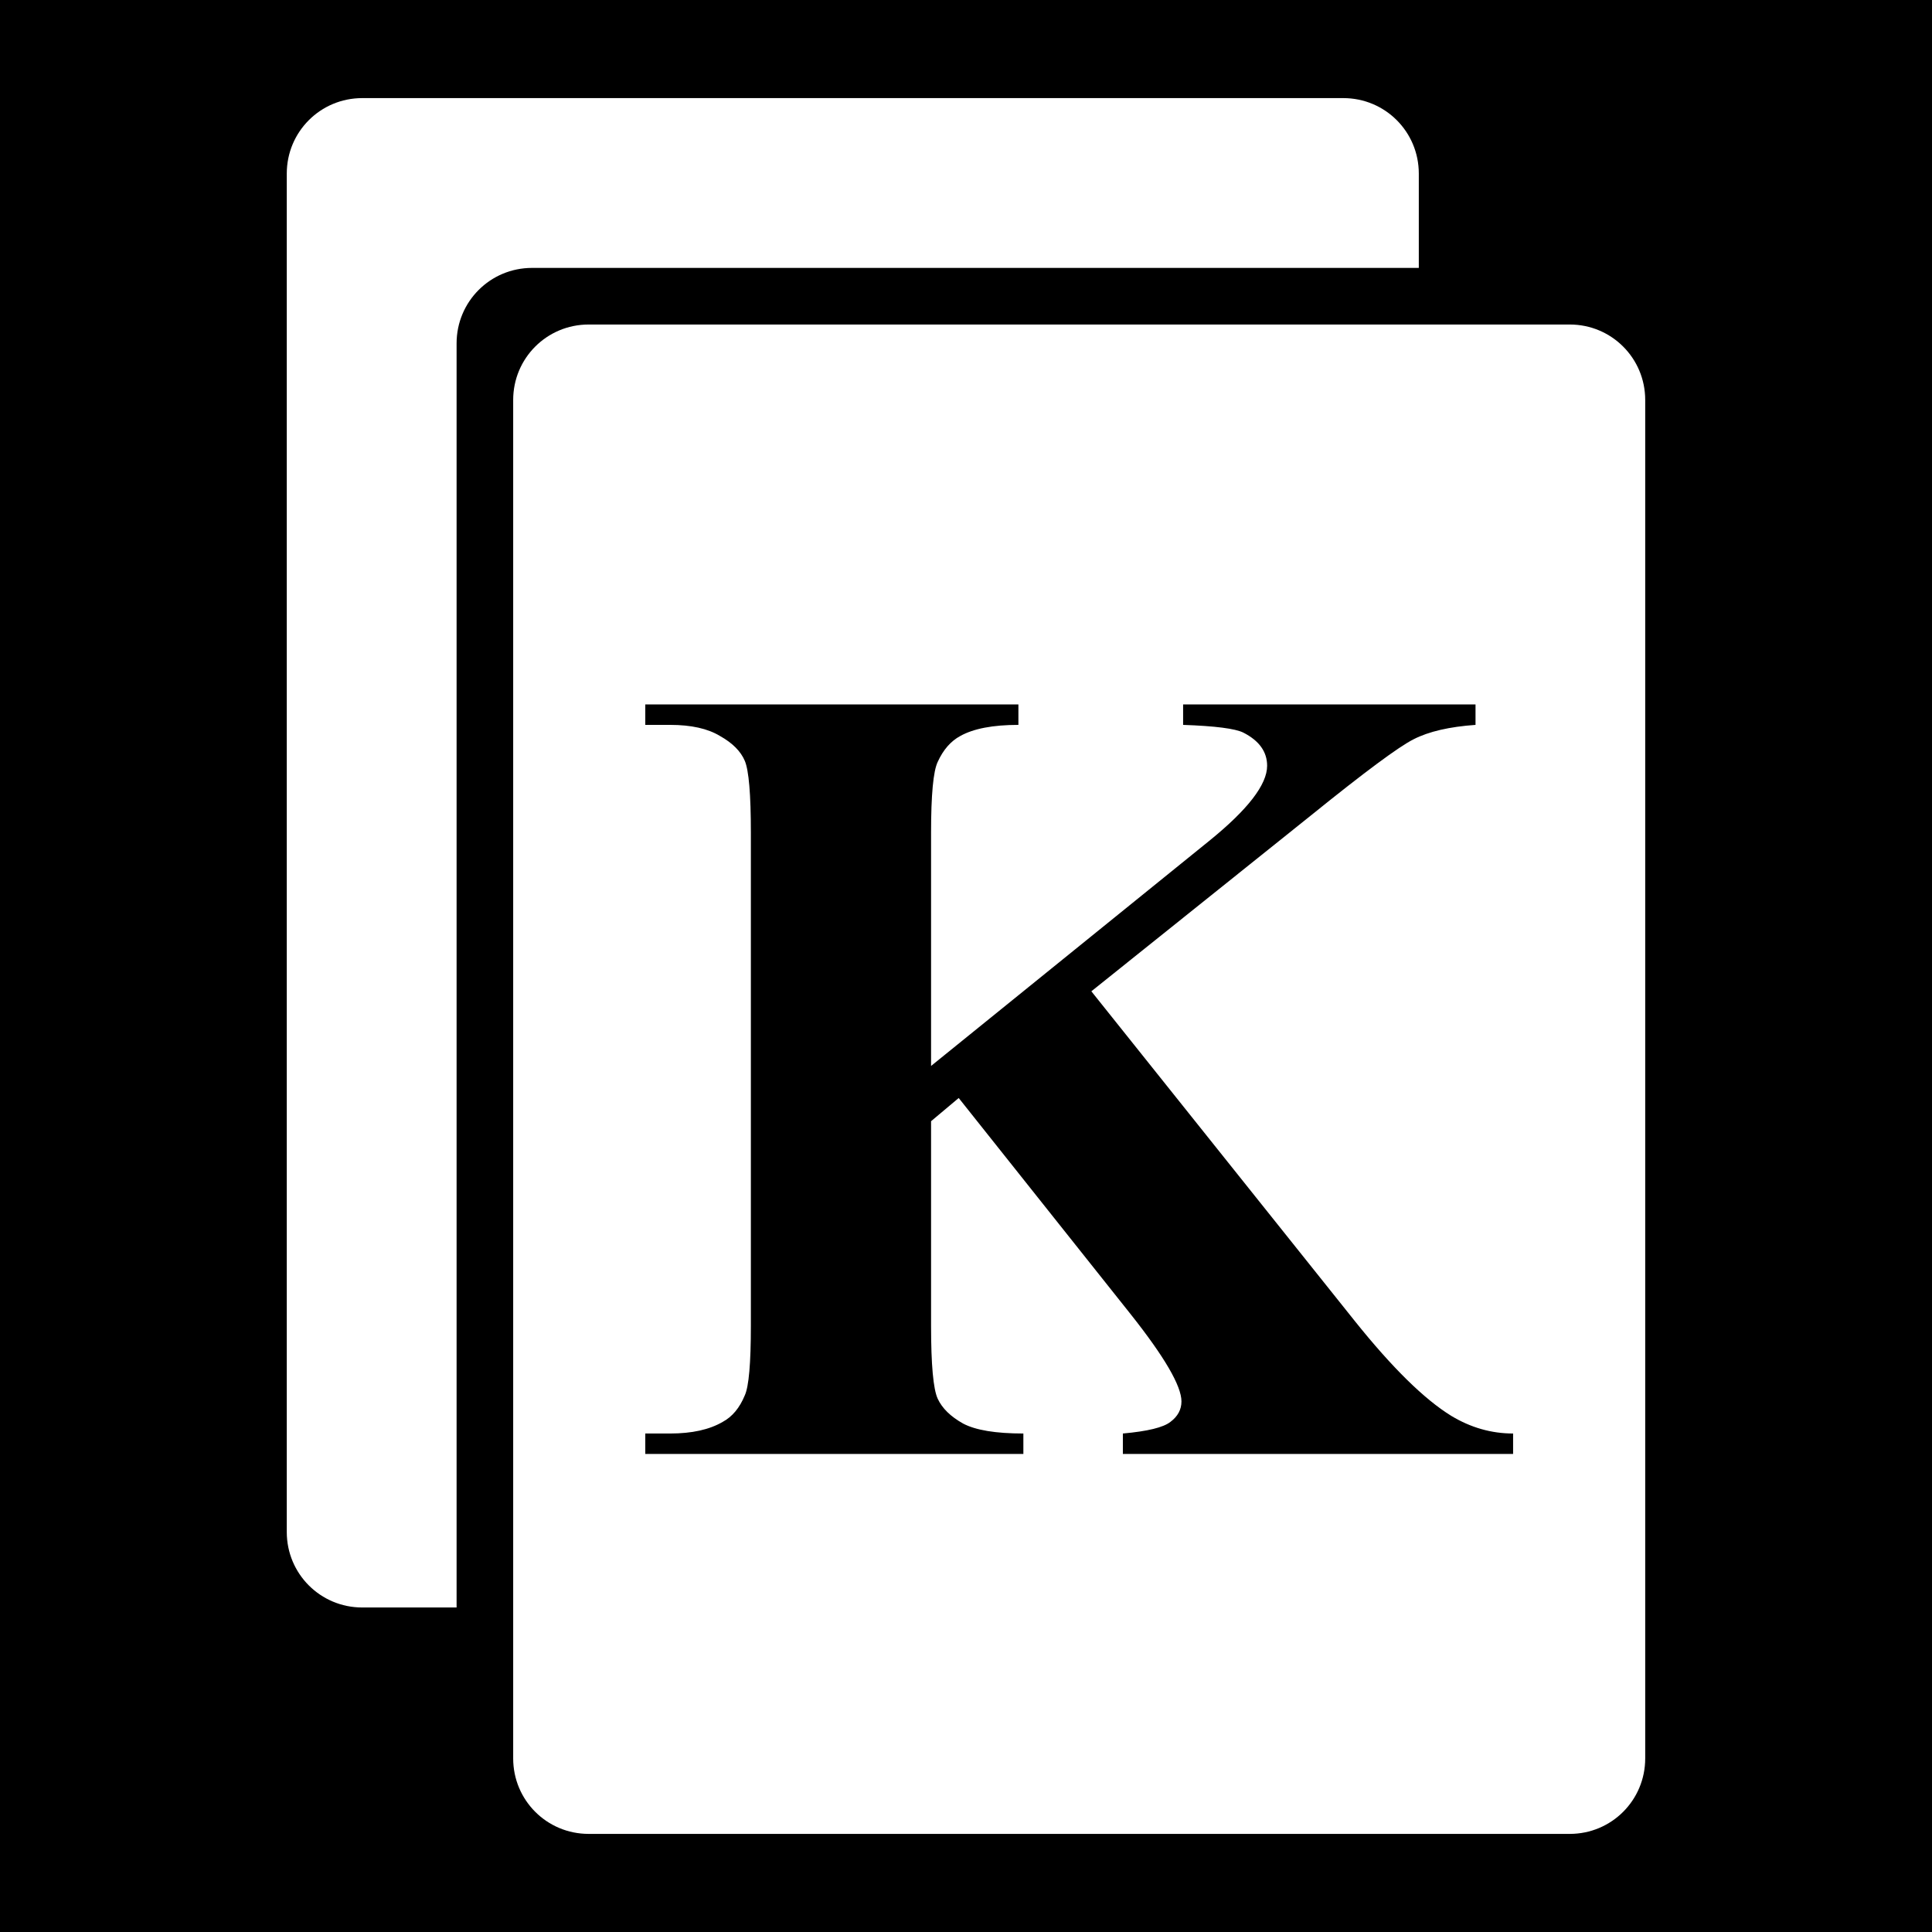 <?xml version="1.0" encoding="UTF-8" standalone="no"?>
<!-- Created with Inkscape (http://www.inkscape.org/) -->

<svg
   width="512"
   height="512"
   viewBox="0 0 135.467 135.467"
   version="1.1"
   id="svg5"
   inkscape:version="1.2.2 (732a01da63, 2022-12-09)"
   sodipodi:docname="favicon.svg"
   xmlns:inkscape="http://www.inkscape.org/namespaces/inkscape"
   xmlns:sodipodi="http://sodipodi.sourceforge.net/DTD/sodipodi-0.dtd"
   xmlns="http://www.w3.org/2000/svg"
   xmlns:svg="http://www.w3.org/2000/svg">
  <sodipodi:namedview
     id="namedview7"
     pagecolor="#000000"
     bordercolor="#000000"
     borderopacity="0.25"
     inkscape:showpageshadow="2"
     inkscape:pageopacity="0"
     inkscape:pagecheckerboard="0"
     inkscape:deskcolor="#d1d1d1"
     inkscape:document-units="px"
     showgrid="false"
     inkscape:zoom="0.70710678"
     inkscape:cx="222.73864"
     inkscape:cy="333.7544"
     inkscape:window-width="1280"
     inkscape:window-height="961"
     inkscape:window-x="1912"
     inkscape:window-y="57"
     inkscape:window-maximized="1"
     inkscape:current-layer="layer1" />
  <defs
     id="defs2" />
  <g
     inkscape:label="Layer 1"
     inkscape:groupmode="layer"
     id="layer1">
    <rect
       style="fill:#000000;stroke-width:2.117;stroke-linecap:round;stroke-linejoin:round"
       id="rect4921"
       width="135.467"
       height="135.467"
       x="0"
       y="0" />
    <path
       id="rect3453"
       style="fill:#ffffff;stroke-width:2.117;stroke-linecap:round;stroke-linejoin:round;fill-opacity:1"
       d="M 25.4 6.879 C 22.468 6.879 20.108 9.239 20.108 12.171 L 20.108 107.421 C 20.108 110.352 22.468 112.713 25.4 112.713 L 32.015 112.713 L 32.015 24.077 C 32.015 21.146 34.375 18.785 37.306 18.785 L 99.483 18.785 L 99.483 12.171 C 99.483 9.239 97.123 6.879 94.192 6.879 L 25.4 6.879 z M 41.275 22.754 C 38.343 22.754 35.983 25.114 35.983 28.046 L 35.983 123.296 C 35.983 126.227 38.343 128.588 41.275 128.588 L 110.067 128.588 C 112.998 128.588 115.358 126.227 115.358 123.296 L 115.358 28.046 C 115.358 25.114 112.998 22.754 110.067 22.754 L 41.275 22.754 z M 45.246 49.393 L 71.408 49.393 L 71.408 50.827 C 69.625 50.827 68.268 51.086 67.338 51.603 C 66.666 51.964 66.137 52.571 65.749 53.424 C 65.439 54.07 65.284 55.724 65.284 58.385 L 65.284 74.741 L 84.779 58.966 C 87.492 56.77 88.848 55.013 88.848 53.695 C 88.848 52.714 88.293 51.938 87.182 51.37 C 86.613 51.086 85.205 50.905 82.957 50.827 L 82.957 49.393 L 103.46 49.393 L 103.46 50.827 C 101.625 50.957 100.178 51.292 99.119 51.835 C 98.085 52.352 95.683 54.135 91.91 57.184 L 76.523 69.508 L 95.011 92.647 C 97.62 95.902 99.868 98.111 101.755 99.274 C 103.124 100.101 104.571 100.514 106.095 100.514 L 106.095 101.948 L 78.733 101.948 L 78.733 100.514 C 80.464 100.359 81.575 100.088 82.066 99.7 C 82.583 99.313 82.841 98.835 82.841 98.266 C 82.841 97.181 81.652 95.14 79.275 92.143 L 67.222 76.989 L 65.284 78.616 L 65.284 92.957 C 65.284 95.695 65.439 97.401 65.749 98.073 C 66.059 98.744 66.653 99.326 67.532 99.817 C 68.41 100.282 69.818 100.514 71.756 100.514 L 71.756 101.948 L 45.246 101.948 L 45.246 100.514 L 46.99 100.514 C 48.515 100.514 49.742 100.243 50.672 99.7 C 51.344 99.339 51.861 98.719 52.223 97.84 C 52.507 97.22 52.649 95.592 52.649 92.957 L 52.649 58.385 C 52.649 55.698 52.507 54.018 52.223 53.347 C 51.938 52.675 51.357 52.093 50.479 51.603 C 49.626 51.086 48.463 50.827 46.99 50.827 L 45.246 50.827 L 45.246 49.393 z " />
  </g>
</svg>

